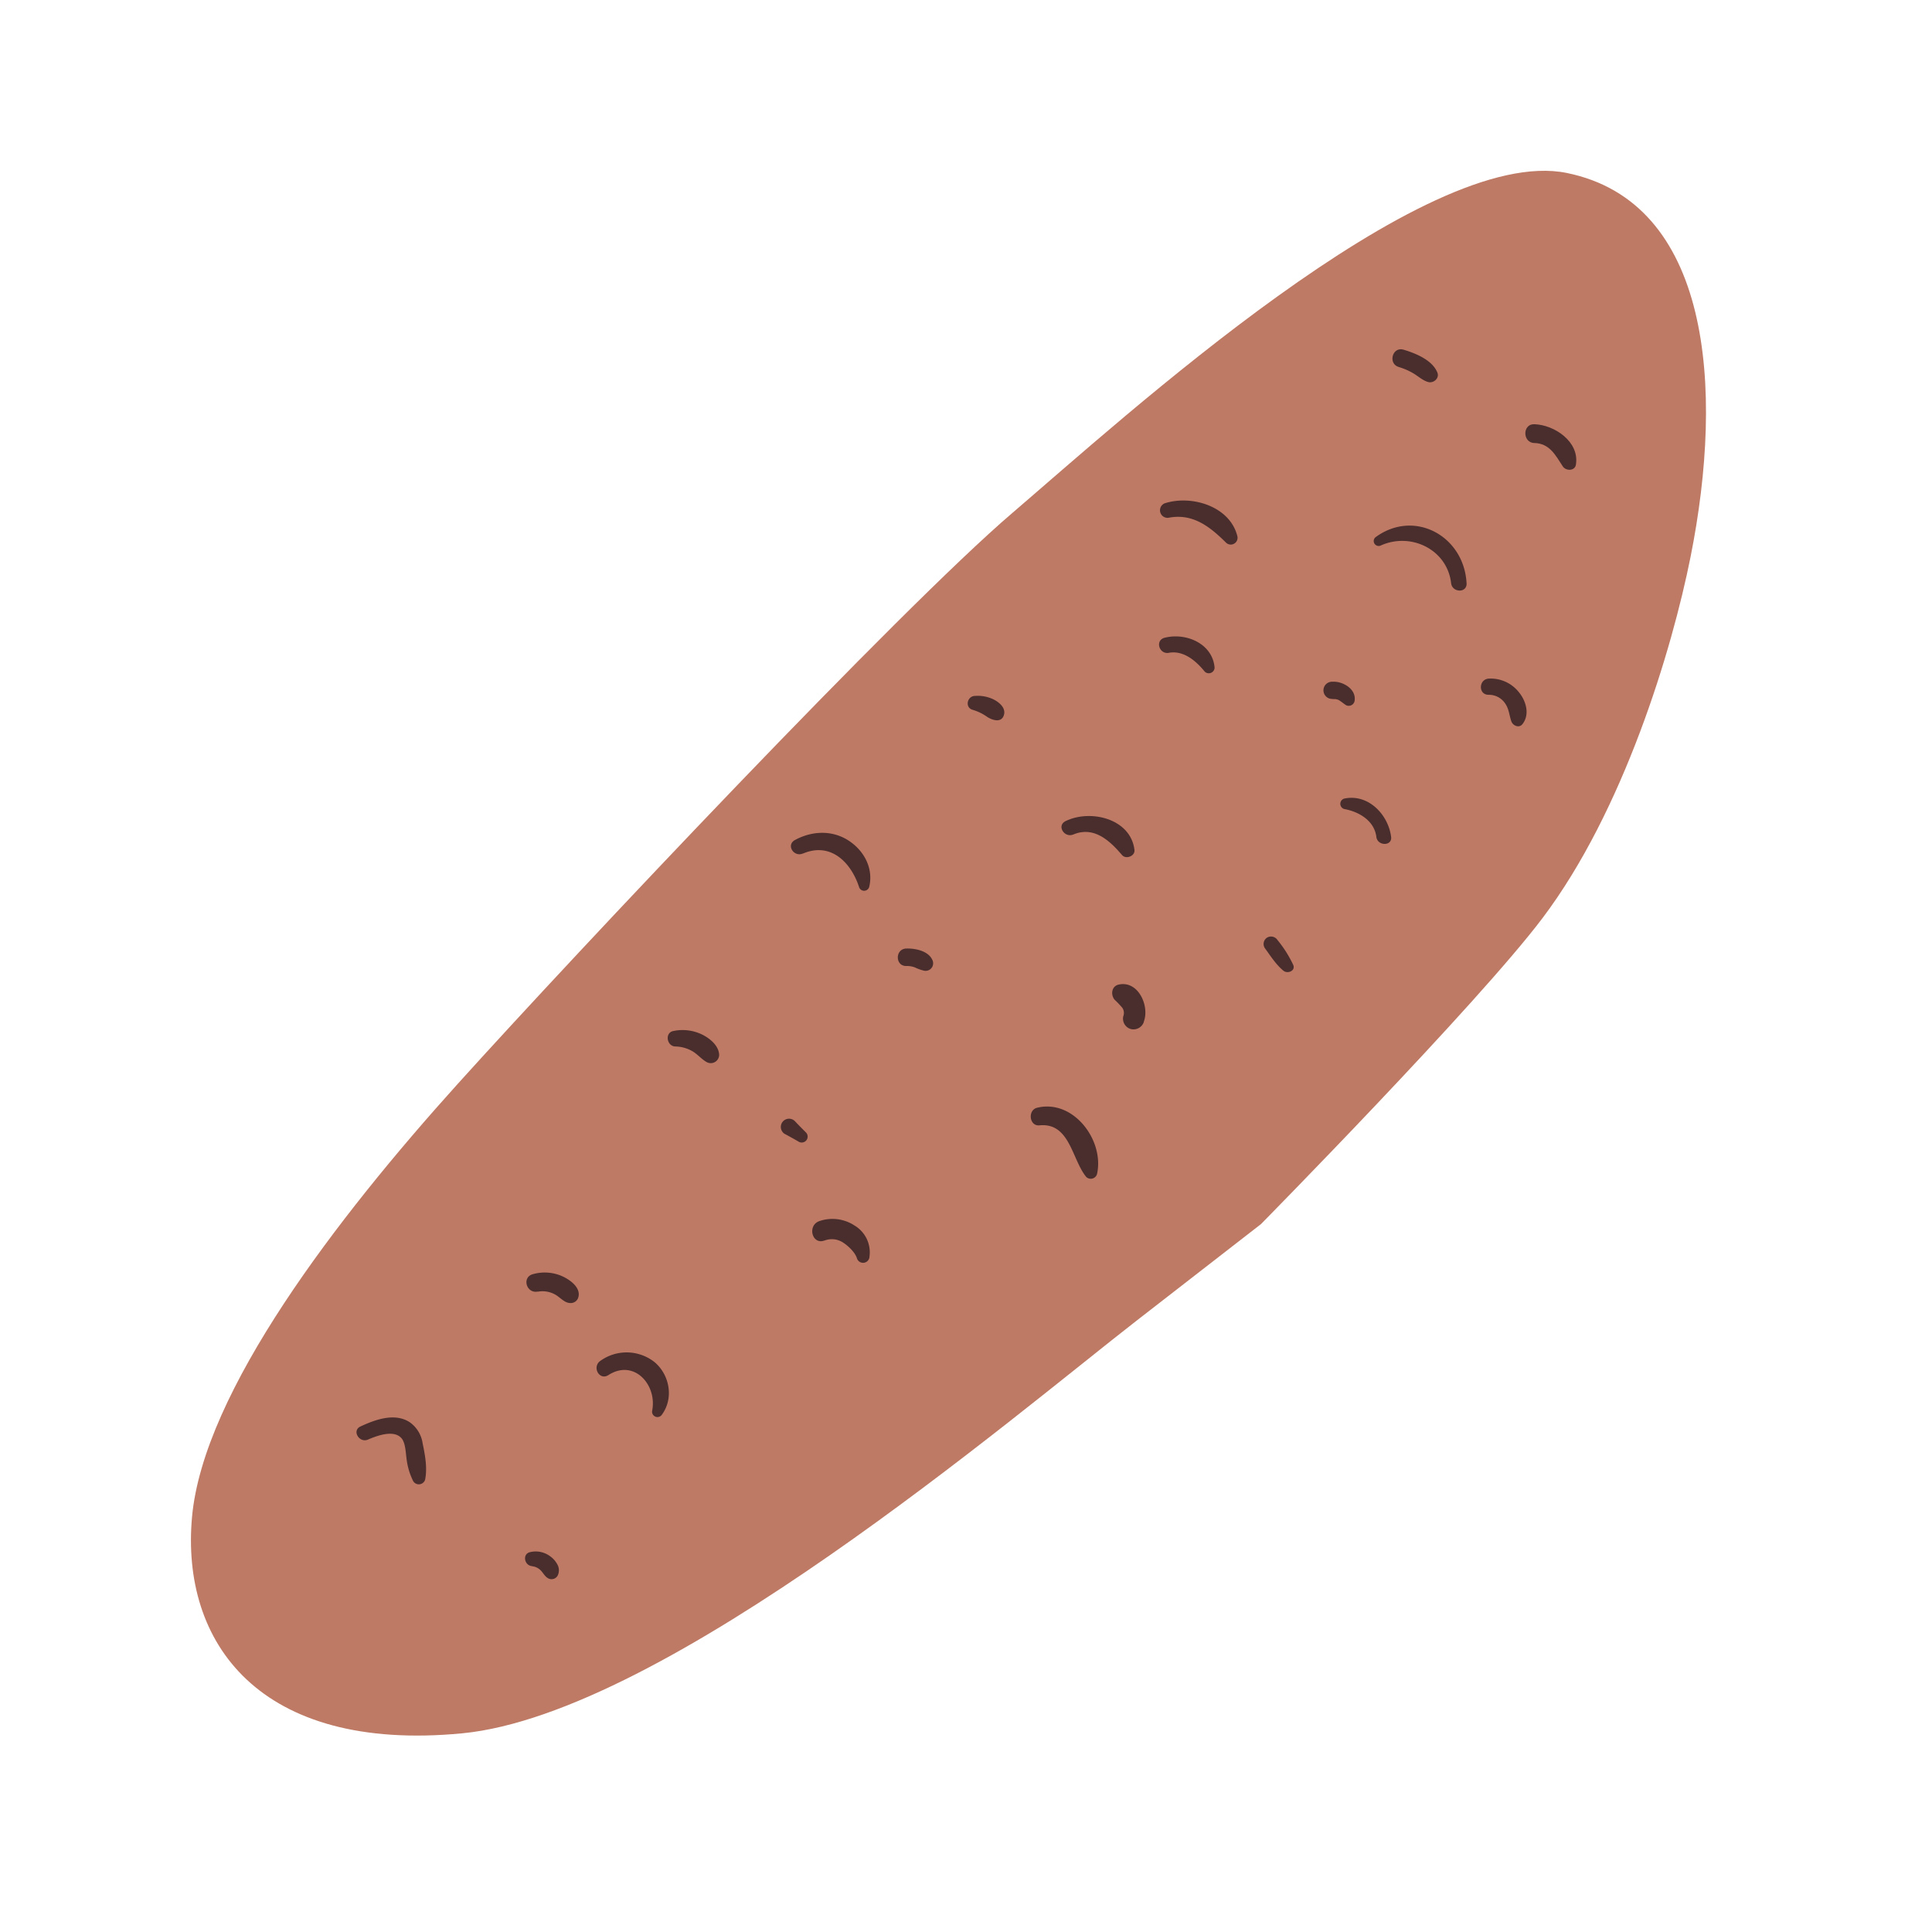 <svg xmlns="http://www.w3.org/2000/svg" viewBox="0 0 512 512"><defs><style>.yucca02cls-1{fill:none;}.yucca02cls-2{fill:#be7a65;}.yucca02cls-3{fill:#4a2d2d;}</style></defs><g id="Capa_2" data-name="Capa 2"><g id="bocetos"><rect class="yucca02cls-1" width="512" height="512"/><path class="yucca02cls-2" d="M415.24,45.84C377.3,38.08,298,110.52,268.21,136s-115.13,116-147,151.34S53.91,368.8,50.89,402s17.68,62.52,71.58,57.35,146.17-84.08,178.94-109.52l32.77-25.44s57.34-58.21,74.59-81.07c21.48-28.45,34.3-71,39.24-95.72C457.06,102.33,453.18,53.6,415.24,45.84Z"/><path class="yucca02cls-3" d="M97.52,381.5c2.35-1,7-2.79,9-.21,1,1.38,1,3.95,1.26,5.57a17.77,17.77,0,0,0,1.73,5.67,1.74,1.74,0,0,0,3.15-.41c.62-3.09,0-6.5-.65-9.57a8.3,8.3,0,0,0-3.48-5.68c-4-2.55-9.15-.63-13,1.16-2.37,1.09-.31,4.48,2,3.47Z"/><path class="yucca02cls-3" d="M142.53,342.31A6.88,6.88,0,0,1,147,343c1.46.75,2.58,2.4,4.32,2.32a2.08,2.08,0,0,0,1.93-1.47c.8-2.63-2.27-4.76-4.35-5.68a11.46,11.46,0,0,0-7.68-.5c-3,.81-1.72,5.19,1.27,4.61Z"/><path class="yucca02cls-3" d="M161.23,364.41c6.79-4.36,12.94,2.56,11.61,9.4a1.42,1.42,0,0,0,2.57,1.09c3.16-4.3,2.1-10.45-1.87-13.86a11.93,11.93,0,0,0-14.49-.36c-2.21,1.6-.2,5.27,2.18,3.73Z"/><path class="yucca02cls-3" d="M179,277.33a9.27,9.27,0,0,1,4.5,1.26c1.4.81,2.41,2.13,3.81,2.89a2.22,2.22,0,0,0,3.21-2.47c-.4-2.34-2.89-4.18-4.94-5.07a11.85,11.85,0,0,0-7.13-.71c-2.37.44-1.74,4.08.55,4.1Z"/><path class="yucca02cls-3" d="M218.5,328.76a5.43,5.43,0,0,1,5,.58c1.34.88,3.13,2.58,3.6,4.13a1.7,1.7,0,0,0,3.32-.45,8.26,8.26,0,0,0-3.94-8.23,10.63,10.63,0,0,0-9.43-1.15c-3.15,1.2-1.83,6.29,1.41,5.12Z"/><path class="yucca02cls-3" d="M208,300.51c1.25.69,2.5,1.36,3.73,2.09a1.57,1.57,0,0,0,1.89-2.45c-1-1-2-2-3-3.07a2.18,2.18,0,1,0-2.65,3.43Z"/><path class="yucca02cls-3" d="M212.8,226.2c7.37-3.13,12.73,2.35,14.86,8.87a1.4,1.4,0,0,0,2.68,0c1.14-4.68-1.1-9.24-5-12-4.42-3.14-10-3-14.68-.45-2.4,1.32-.29,4.59,2.09,3.57Z"/><path class="yucca02cls-3" d="M240.18,256a6,6,0,0,1,2.29.38,12.19,12.19,0,0,0,2.39.86,2,2,0,0,0,2.21-2.87c-1.08-2.39-4.54-3.07-6.89-3-3,.09-3,4.67,0,4.63Z"/><path class="yucca02cls-3" d="M275.46,298.23c8.07-.8,8.58,9,12.4,13.67a1.73,1.73,0,0,0,2.86-.76c2-8.94-6.28-19.95-15.89-17.57-2.53.62-2.08,4.92.63,4.66Z"/><path class="yucca02cls-3" d="M303.12,270.75c1.57-4.15-1.47-11-6.68-9.82-1.89.44-2.14,2.69-1.06,4a24,24,0,0,1,2.06,2.17,2.39,2.39,0,0,1,.26,2.16,2.84,2.84,0,0,0,2,3.45,2.88,2.88,0,0,0,3.46-2Z"/><path class="yucca02cls-3" d="M257.8,188.12a13,13,0,0,1,3.8,1.85c1.37.9,3.82,1.71,4.46-.52.54-1.91-1.34-3.39-2.82-4.13a9.75,9.75,0,0,0-4.94-.89c-2.06.11-2.63,3.13-.5,3.69Z"/><path class="yucca02cls-3" d="M284.44,221.15c5.47-2.31,9.65,1.63,12.93,5.46,1,1.19,3.46.28,3.28-1.36-1-8.36-11.73-10.86-18.28-7.64-2.42,1.19-.3,4.54,2.07,3.54Z"/><path class="yucca02cls-3" d="M335.13,251.17c1.52,2.07,3,4.45,5,6.09,1.05.86,3.23.09,2.6-1.52a31.17,31.17,0,0,0-4.15-6.58,2.06,2.06,0,0,0-2.73-.72,2,2,0,0,0-.71,2.73Z"/><path class="yucca02cls-3" d="M368.66,221.79c-.75-5.94-6.08-11.52-12.45-10.15a1.44,1.44,0,0,0,0,2.75c3.91.71,8,3.07,8.54,7.4.31,2.46,4.22,2.49,3.91,0Z"/><path class="yucca02cls-3" d="M309.75,173c3.95-.7,7.22,2.16,9.53,5a1.54,1.54,0,0,0,2.6-1.07c-.53-6.36-7.55-9.36-13.23-7.92-2.62.66-1.48,4.44,1.1,4Z"/><path class="yucca02cls-3" d="M309.63,137.22c6.45-1.27,11,2.34,15.28,6.59a1.8,1.8,0,0,0,3-1.73c-2-8-12.26-11-19.32-8.67a2,2,0,0,0,1.05,3.81Z"/><path class="yucca02cls-3" d="M353.15,185.27a4.14,4.14,0,0,1,.61,0h0l.23,0,.58.16c.35.13-.32-.21.25.12s1.15.83,1.84,1.3a1.58,1.58,0,0,0,2.35-1.35c.31-3-3.26-5-5.85-4.83a2.28,2.28,0,1,0,0,4.55Z"/><path class="yucca02cls-3" d="M394.53,184.13a5.16,5.16,0,0,1,4.31,2.23c1.08,1.51,1.1,3.13,1.68,4.8.39,1.11,2,1.89,2.92.77,2.05-2.56,1-6.15-.92-8.49a9.54,9.54,0,0,0-8-3.6c-2.72.2-2.79,4.32,0,4.29Z"/><path class="yucca02cls-3" d="M388.65,154.51c-.67-12.38-13.68-19.65-24-12.23a1.31,1.31,0,0,0,1.32,2.26c8-3.56,17.56,1.11,18.59,10,.3,2.55,4.25,2.69,4.1,0Z"/><path class="yucca02cls-3" d="M370.64,97.25a17.25,17.25,0,0,1,4,1.74c1.25.76,2.43,1.86,3.85,2.25s3-1,2.45-2.45c-1.29-3.36-5.82-5.18-9-6.12-2.94-.86-4.18,3.7-1.26,4.58Z"/><path class="yucca02cls-3" d="M406.62,117.4c4.06.12,5.59,3.21,7.54,6.2.8,1.24,3.18,1.27,3.47-.45,1-6.05-5.63-10.54-11-10.73-3.2-.11-3.2,4.88,0,5Z"/><path class="yucca02cls-3" d="M141,415.07a3.73,3.73,0,0,1,2.06.88c.86.72,1.16,1.7,2.18,2.3a1.85,1.85,0,0,0,2.52-.66,3.16,3.16,0,0,0-.1-3.08,6.31,6.31,0,0,0-2-2.18,6.39,6.39,0,0,0-5.17-1c-2.15.47-1.53,3.58.5,3.7Z"/></g></g></svg>